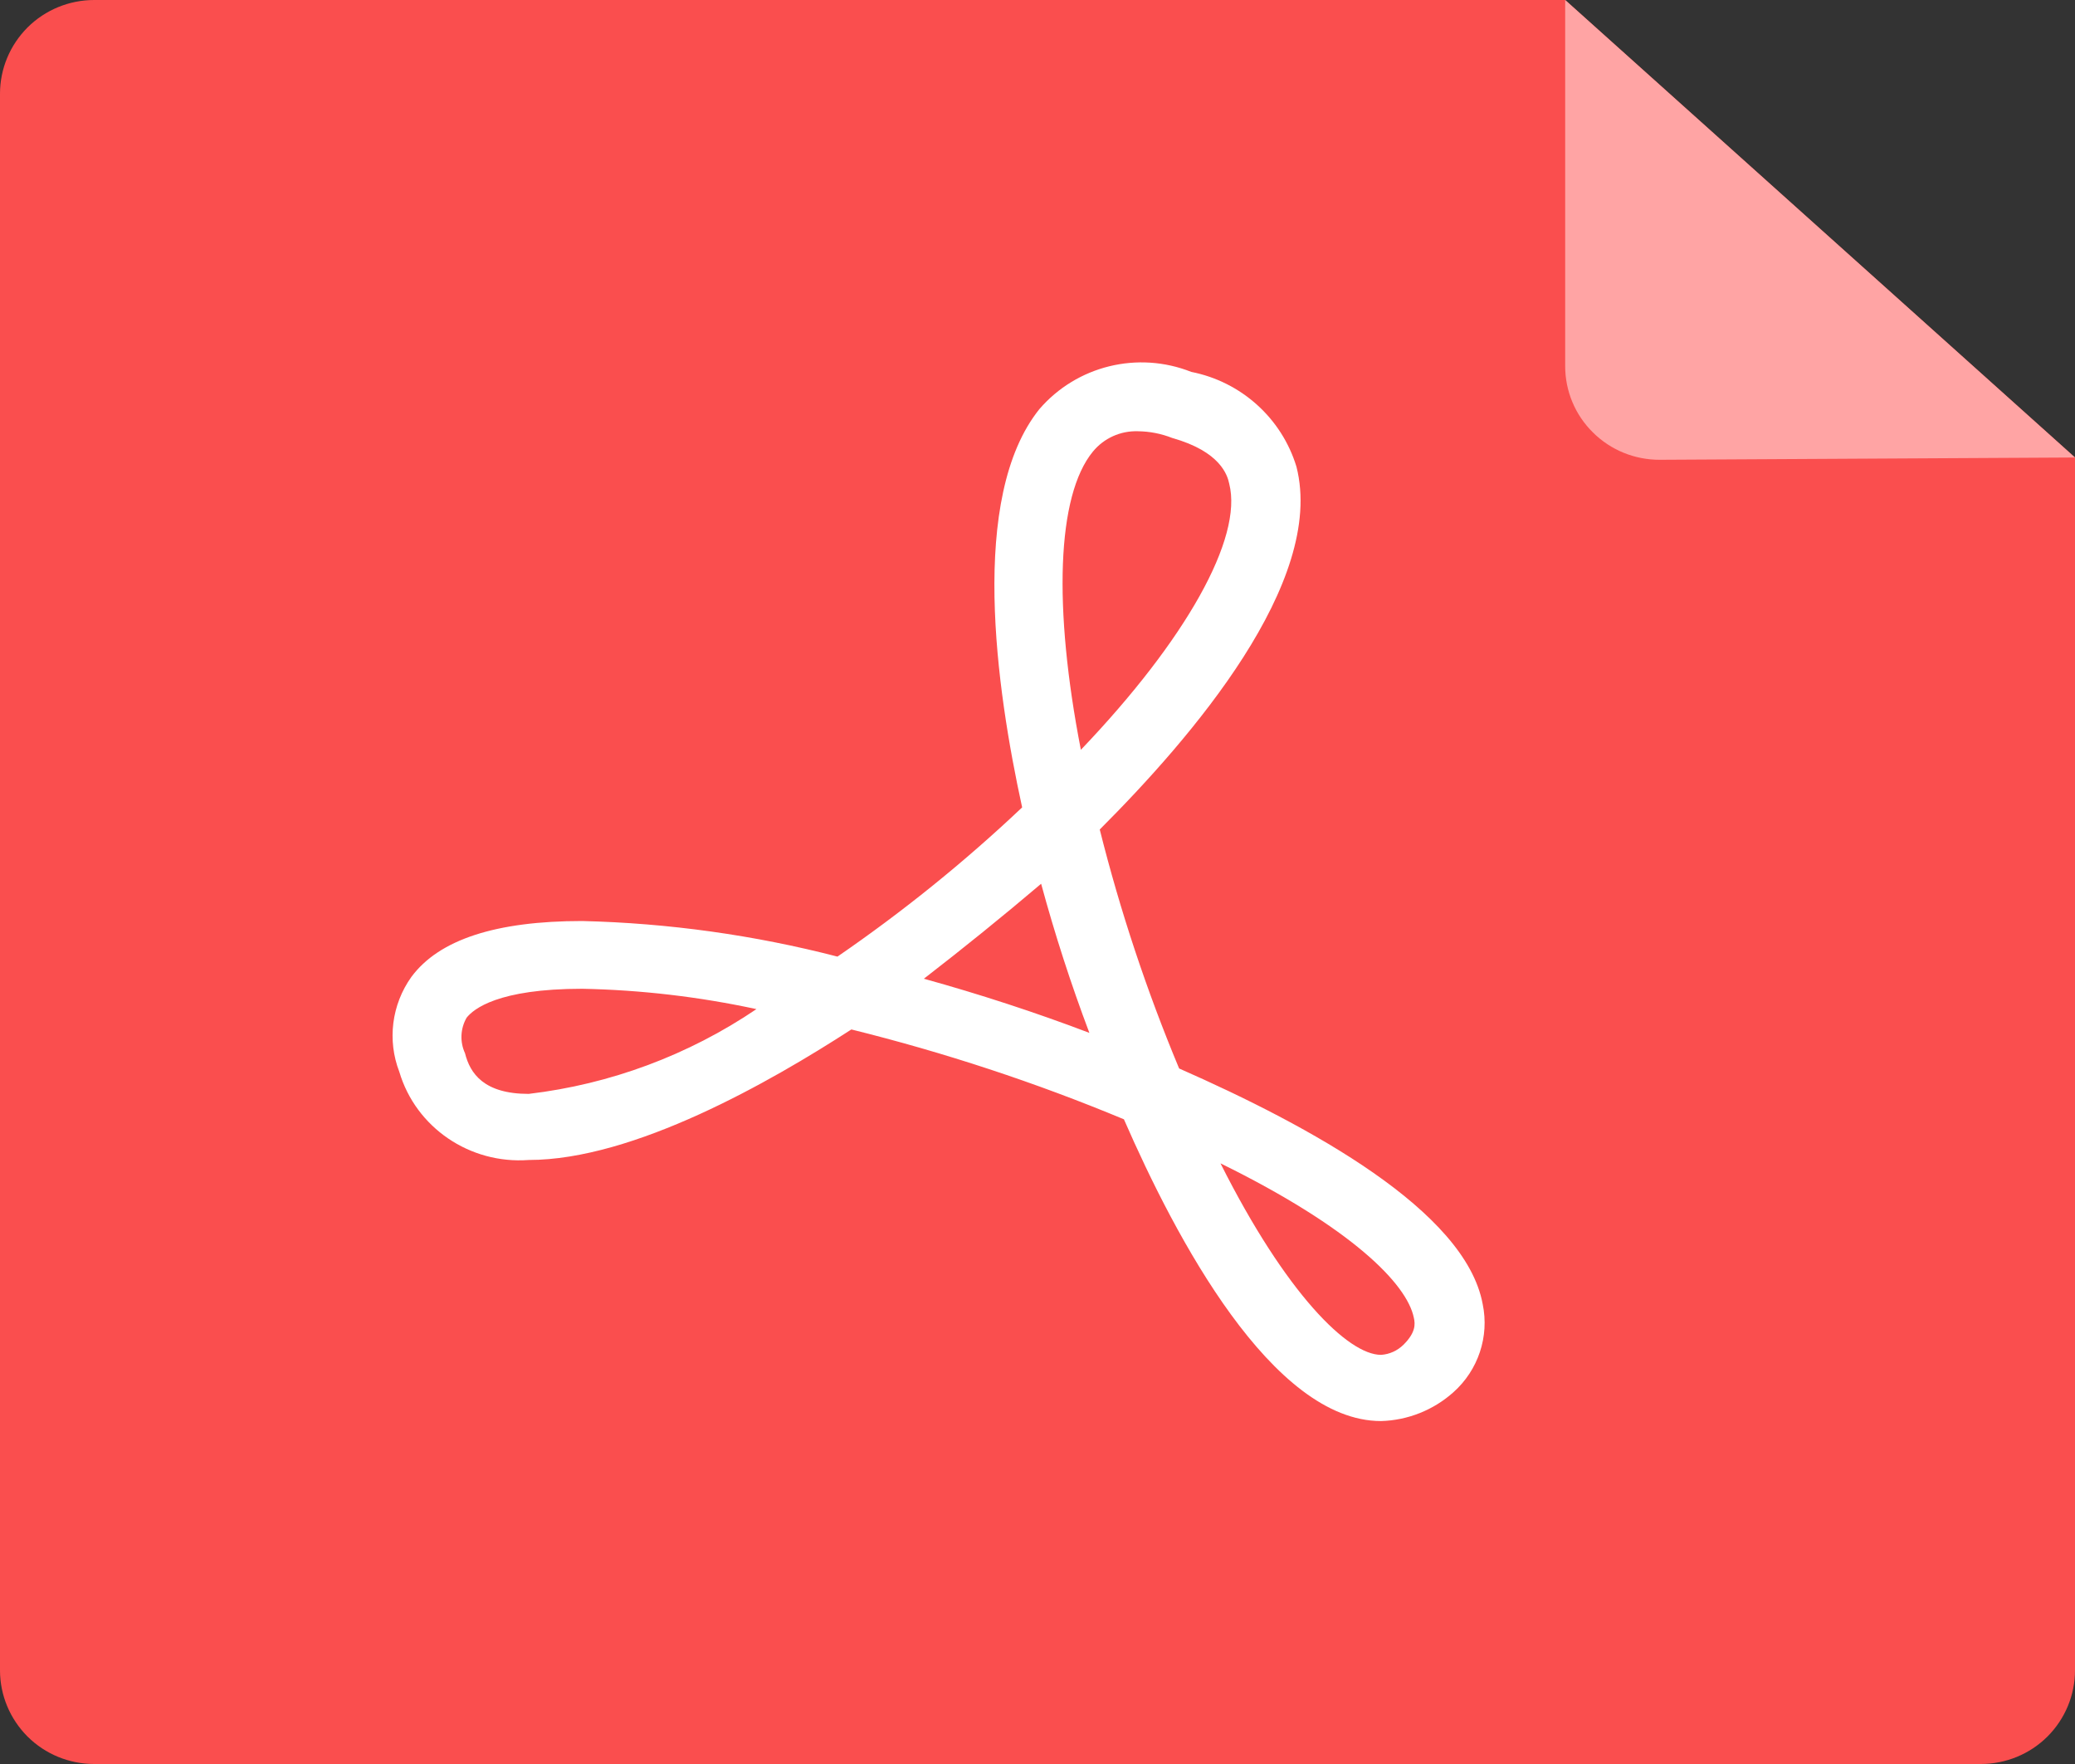 <?xml version="1.0" encoding="UTF-8"?>
<svg width="20px" height="17px" viewBox="0 0 20 17" version="1.1" xmlns="http://www.w3.org/2000/svg" xmlns:xlink="http://www.w3.org/1999/xlink">
    <rect x="0" y="0" width="20" height="17" fill="#333333" stroke="none"/>
    <title>编组</title>
    <g id="页面-1" stroke="none" stroke-width="1" fill="none" fill-rule="evenodd">
        <g id="默认海南门户备份-6" transform="translate(-209, -815)" fill-rule="nonzero">
            <g id="编组" transform="translate(209, 815)">
                <path d="M15.086,0 L0.908,0 C0.667,0 0.436,0.095 0.266,0.264 C0.096,0.434 0,0.663 0,0.903 L0,16.097 C0,16.337 0.096,16.566 0.266,16.736 C0.436,16.905 0.667,17 0.908,17 L19.092,17 C19.333,17 19.564,16.905 19.734,16.736 C19.904,16.566 20,16.337 20,16.097 L20,4.409 L15.086,0 L15.086,0 Z" id="路径" fill="#FA4E4E"></path>
                <path d="M15.999,4.431 C15.757,4.432 15.525,4.338 15.354,4.168 C15.182,3.999 15.086,3.769 15.086,3.528 L15.086,4.00499847e-08 L20,4.409 L15.999,4.431 Z" id="路径" fill="#FFA4A4"></path>
                <path d="M13.311,13.695 C12.263,13.695 11.332,11.931 10.833,10.787 C9.981,10.432 9.102,10.143 8.206,9.921 C7.424,10.427 6.111,11.179 5.096,11.179 C4.528,11.221 4.008,10.866 3.849,10.33 C3.731,10.025 3.775,9.681 3.965,9.415 C4.231,9.055 4.78,8.876 5.611,8.876 C6.442,8.896 7.268,9.011 8.072,9.219 C8.702,8.786 9.297,8.306 9.852,7.781 C9.602,6.638 9.336,4.793 10.018,3.943 C10.379,3.524 10.967,3.38 11.482,3.584 C11.964,3.679 12.354,4.031 12.496,4.498 C12.779,5.609 11.482,7.112 10.6,7.994 C10.797,8.78 11.053,9.55 11.365,10.297 C12.628,10.853 14.125,11.669 14.291,12.568 C14.356,12.88 14.248,13.204 14.009,13.417 C13.817,13.589 13.569,13.688 13.311,13.695 L13.311,13.695 Z M11.764,11.212 C12.396,12.47 12.995,13.057 13.311,13.057 C13.392,13.052 13.469,13.017 13.527,12.96 C13.643,12.845 13.643,12.764 13.627,12.698 C13.56,12.372 13.028,11.833 11.765,11.212 L11.764,11.212 Z M5.612,9.529 C4.797,9.529 4.564,9.725 4.498,9.807 C4.437,9.912 4.431,10.04 4.482,10.15 C4.531,10.346 4.665,10.542 5.096,10.542 C5.883,10.449 6.636,10.168 7.291,9.725 C6.739,9.606 6.177,9.54 5.612,9.529 L5.612,9.529 Z M8.904,9.432 C9.436,9.579 9.985,9.758 10.5,9.954 C10.322,9.483 10.167,9.003 10.035,8.517 C9.665,8.831 9.288,9.136 8.905,9.432 L8.904,9.432 L8.904,9.432 Z M10.966,4.156 C10.799,4.151 10.64,4.223 10.534,4.352 C10.185,4.776 10.151,5.854 10.418,7.226 C11.432,6.165 11.981,5.185 11.848,4.662 C11.831,4.58 11.764,4.352 11.299,4.221 C11.193,4.179 11.08,4.157 10.966,4.156 L10.966,4.156 Z" id="形状" fill="#FFFFFF"></path>
            </g>
        </g>
    </g>
</svg>